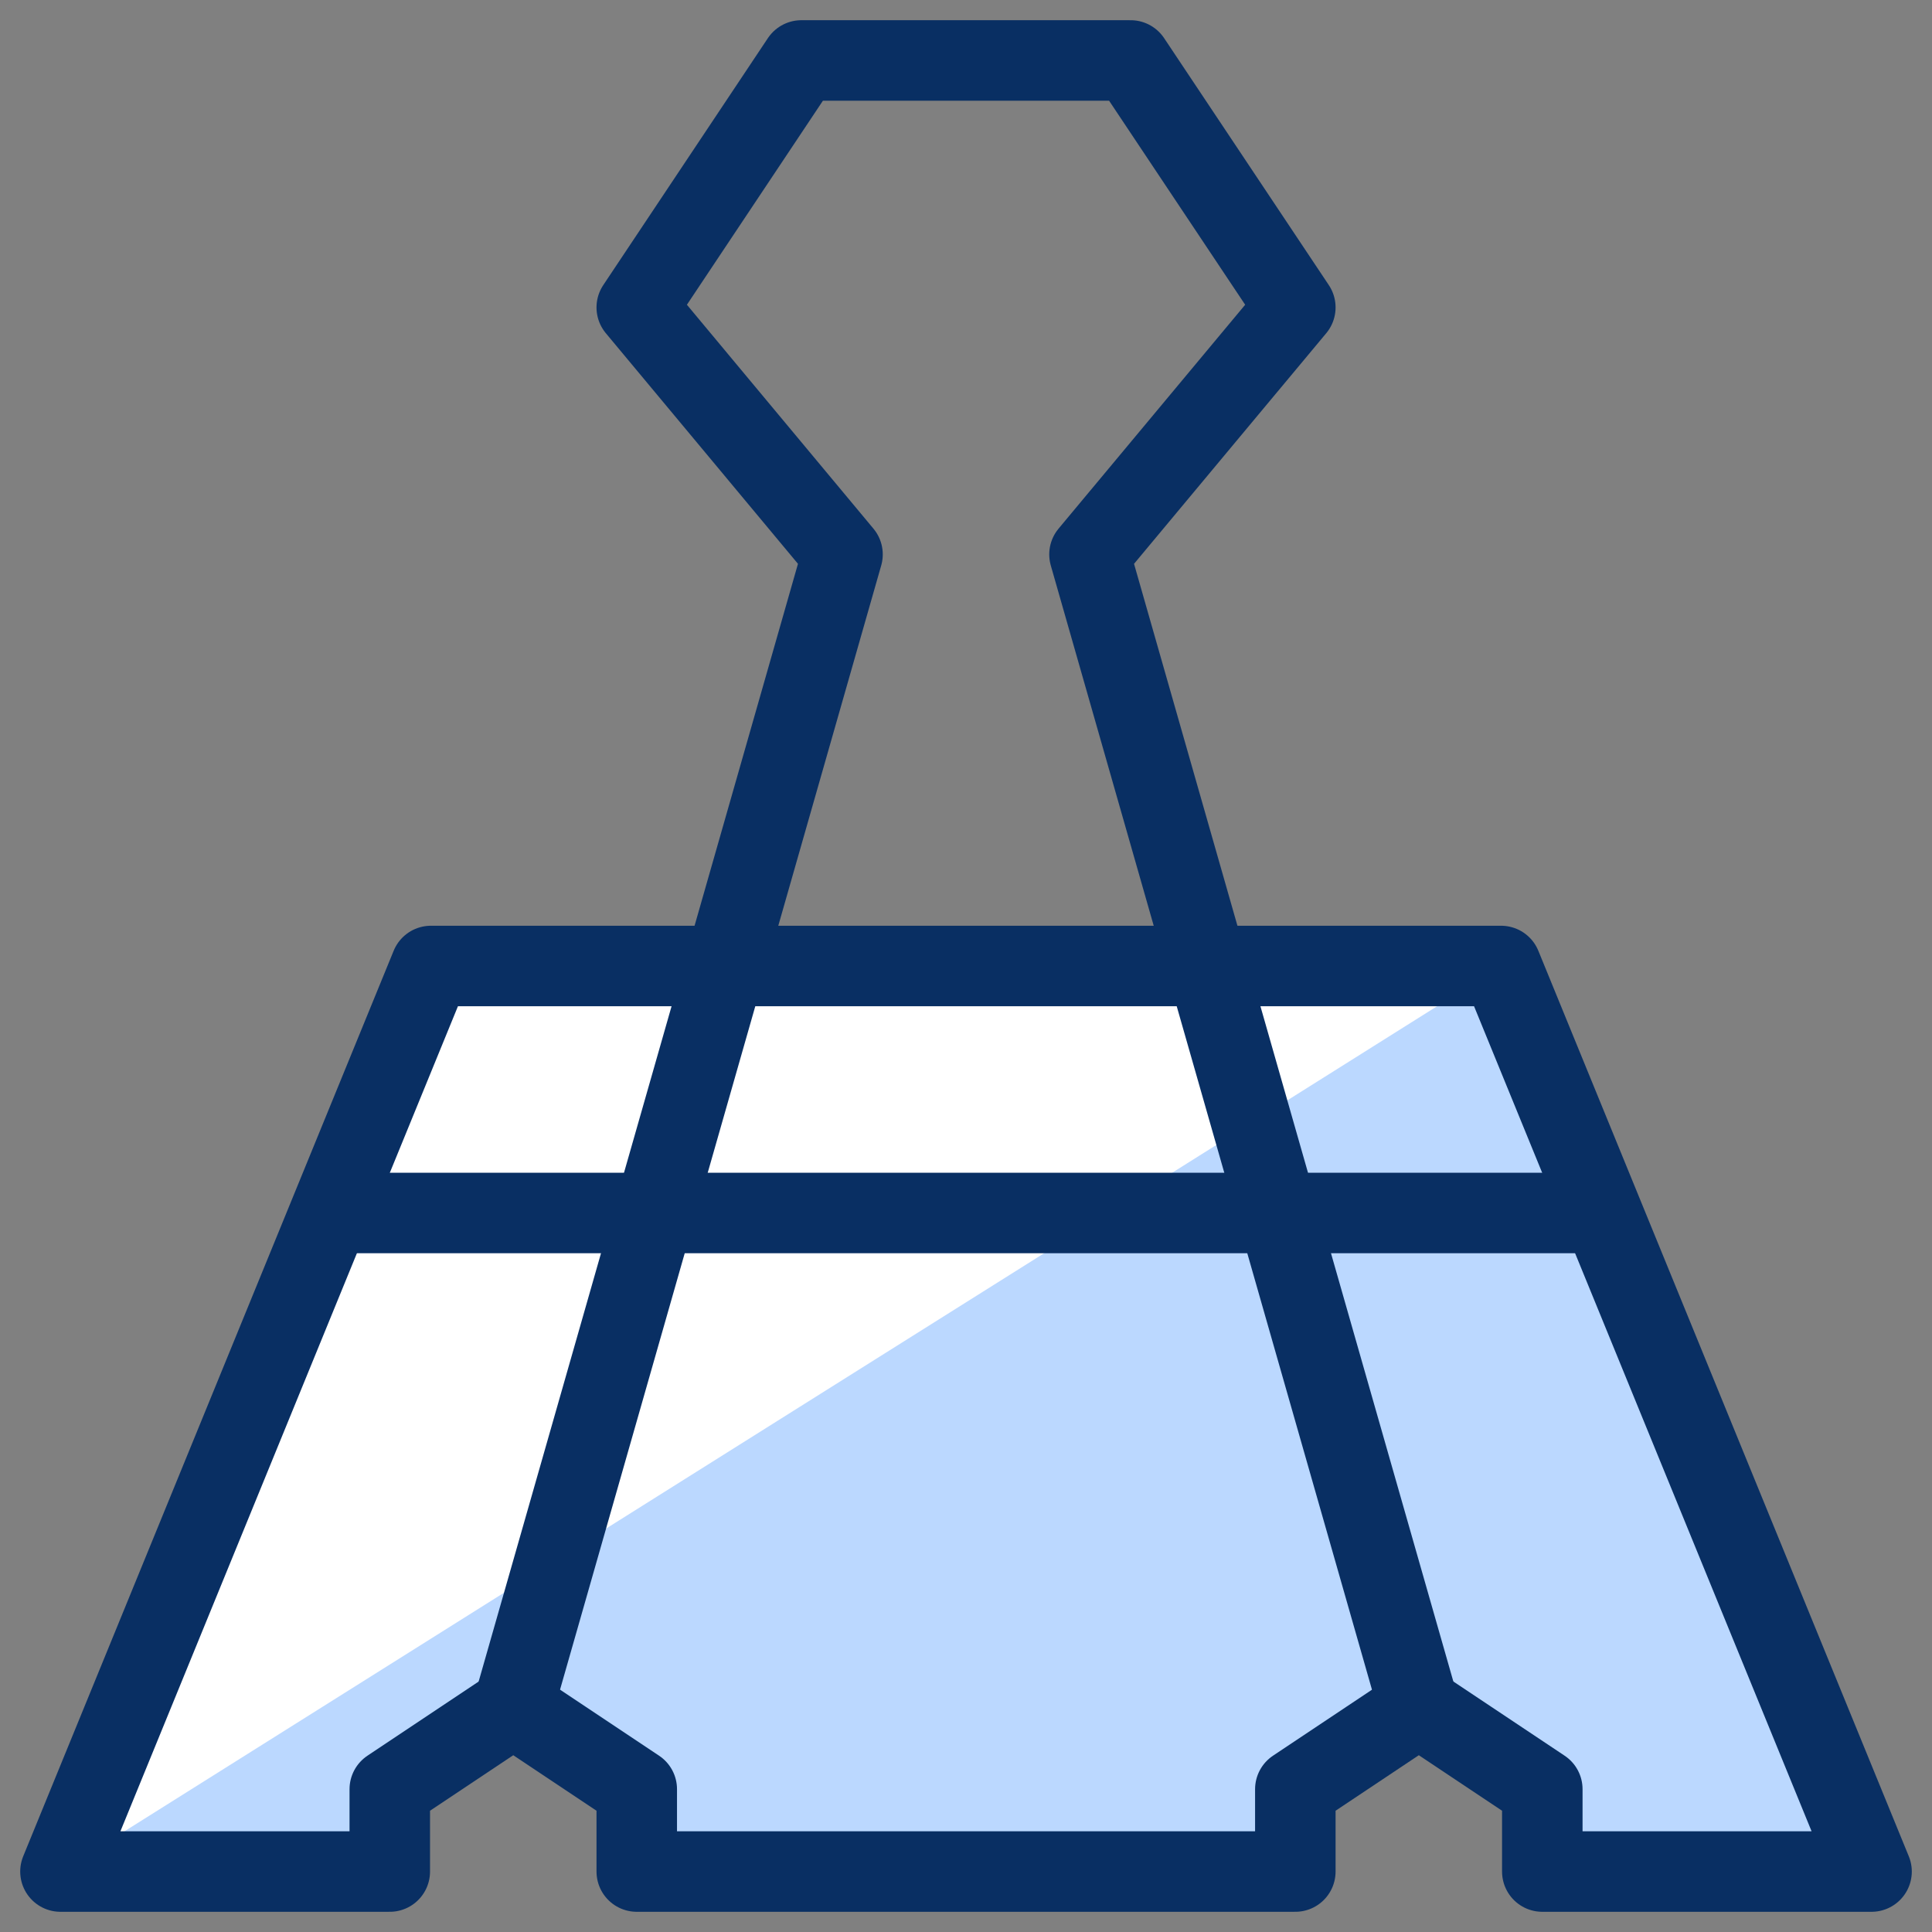 <svg xmlns="http://www.w3.org/2000/svg" fill="none" viewBox="0 0 24 24" id="Paper-Binder--Streamline-Cyber">
  <rect x="0" y="0" width="24" height="24" fill="#808080" stroke="none"/>
  <desc>
    Paper Binder Streamline Icon: https://streamlinehq.com
  </desc>
  <path fill="#ffffff" d="M23.249 23.249 18.647 12H5.353L0.751 23.249H4.842v-1.023l1.534 -1.023 1.534 1.023v1.023h8.181v-1.023l1.534 -1.023 1.534 1.023v1.023h4.09Z" stroke-width="1"></path>
  <path fill="#bbd8ff" d="M23.249 23.249 18.647 12 0.751 23.249H4.842v-1.023l1.534 -1.023 1.534 1.023v1.023h8.181v-1.023l1.534 -1.023 1.534 1.023v1.023h4.09Z" stroke-width="1"></path>
  <path stroke="#092f63" stroke-linecap="round" stroke-linejoin="round" stroke-miterlimit="10" d="M17.624 21.203 13.534 6.887l2.557 -3.068L14.045 0.751H9.955L7.91 3.819l2.556 3.068L6.376 21.203" stroke-width="1"></path>
  <path stroke="#092f63" stroke-linecap="round" stroke-linejoin="round" stroke-miterlimit="10" d="M23.249 23.249 18.647 12H5.353L0.751 23.249H4.842v-1.023l1.534 -1.023 1.534 1.023v1.023h8.181v-1.023l1.534 -1.023 1.534 1.023v1.023h4.09Z" stroke-width="1"></path>
  <path stroke="#092f63" stroke-linecap="round" stroke-linejoin="round" stroke-miterlimit="10" d="M4.126 15.068H19.874" stroke-width="1"></path>
</svg>
